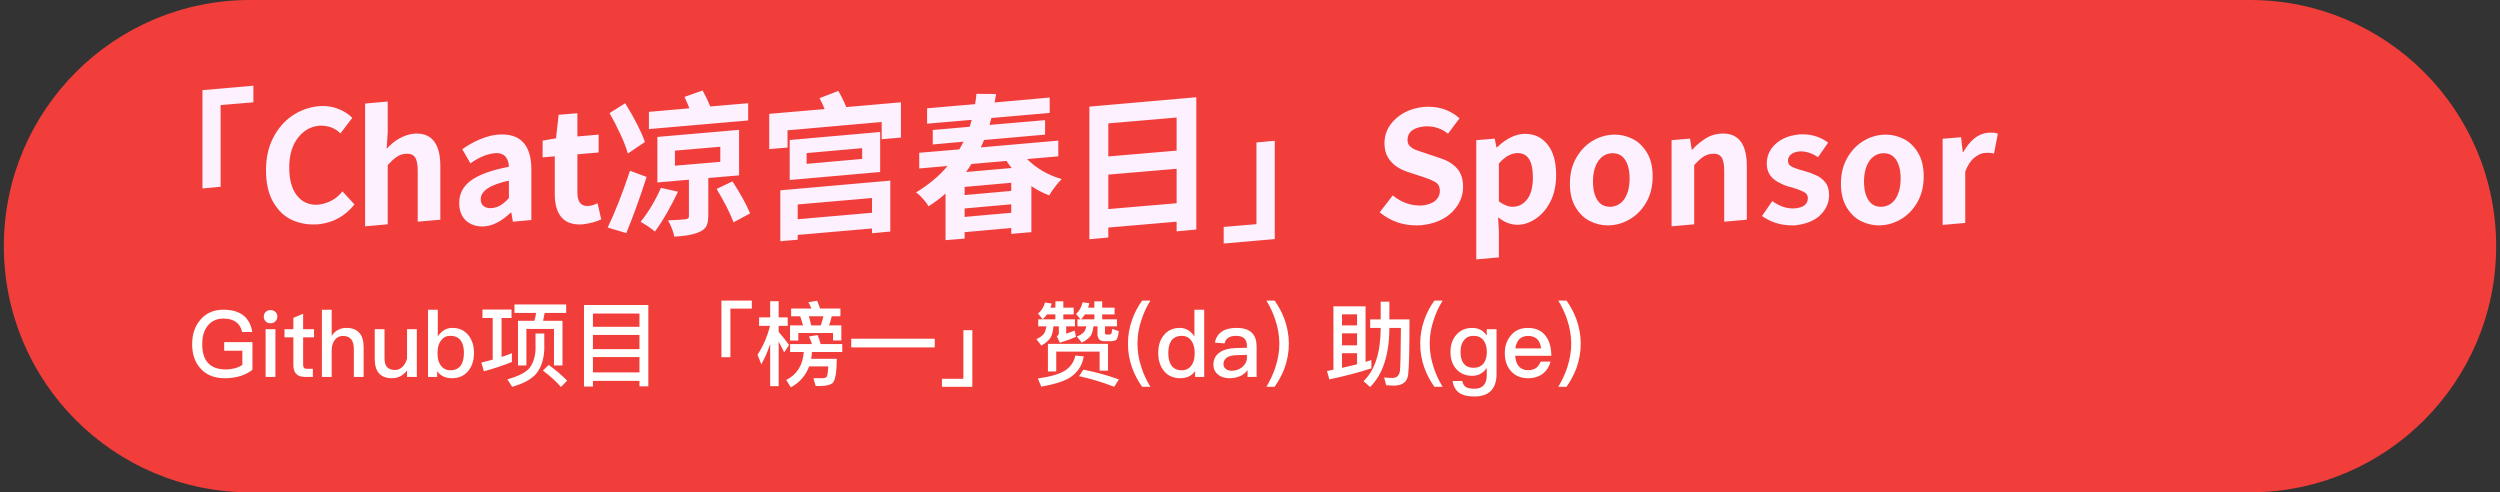 <svg width="325" height="64" viewBox="0 0 325 64" fill="none" xmlns="http://www.w3.org/2000/svg">
  <rect x="0" y="0" width="325" height="64" fill="#333333" stroke="none"/>
  <path
    d="M0.5 32C0.5 14.327 14.827 0 32.5 0H292.5C310.173 0 324.5 14.327 324.5 32C324.5 49.673 310.173 64 292.5 64H32.5C14.827 64 0.5 49.673 0.5 32Z"
    fill="#F13E3A" />
  <path
    d="M26.32 24.5V11.72L32.94 11.14V13.3L28.68 13.66V24.28L26.32 24.5ZM40.7 29.18C39.687 29.18 38.72 28.96 37.8 28.52C36.88 28.067 36.113 27.307 35.5 26.24C34.887 25.16 34.58 23.793 34.58 22.14C34.58 20.513 34.893 19.1 35.52 17.9C36.147 16.687 36.973 15.733 38 15.04C39.04 14.333 40.193 13.92 41.46 13.8L41.96 13.78C42.707 13.78 43.413 13.92 44.08 14.2C44.747 14.467 45.32 14.84 45.8 15.32L44.26 17.34C43.58 16.673 42.74 16.34 41.74 16.34H41.52C40.373 16.447 39.433 16.987 38.7 17.96C37.967 18.92 37.6 20.193 37.6 21.78C37.6 23.393 37.947 24.62 38.64 25.46C39.267 26.233 40.093 26.62 41.12 26.62L41.46 26.6C42.727 26.427 43.747 25.853 44.52 24.88L46.08 26.58C44.853 28.113 43.28 28.973 41.36 29.16L40.7 29.18ZM47.463 29.42V13.46L50.403 13.2V17.22L50.263 19.34C51.316 18.193 52.489 17.54 53.783 17.38L54.163 17.36C55.176 17.36 55.943 17.713 56.463 18.42C56.983 19.127 57.243 20.18 57.243 21.58V28.56L54.303 28.82V22.2C54.303 21.333 54.176 20.733 53.923 20.4C53.709 20.12 53.383 19.98 52.943 19.98C52.41 19.98 51.936 20.127 51.523 20.42C51.176 20.673 50.803 21.02 50.403 21.46V29.16L47.463 29.42ZM62.716 29.44C61.836 29.44 61.109 29.173 60.536 28.64C59.976 28.093 59.696 27.34 59.696 26.38C59.696 25.18 60.209 24.207 61.236 23.46C62.276 22.7 63.916 22.107 66.156 21.68C66.142 21.12 65.989 20.673 65.696 20.34C65.442 20.047 65.049 19.9 64.516 19.9L64.236 19.92C63.209 20.053 62.182 20.493 61.156 21.24L60.096 19.4C60.762 18.92 61.489 18.507 62.276 18.16C63.302 17.707 64.296 17.48 65.256 17.48C67.802 17.48 69.076 19.007 69.076 22.06V28.6L66.676 28.82L66.476 27.64H66.396C65.129 28.84 63.902 29.44 62.716 29.44ZM63.756 27.06C64.609 27.06 65.409 26.62 66.156 25.74V23.48C63.716 24.013 62.496 24.82 62.496 25.9C62.496 26.34 62.636 26.647 62.916 26.82C63.129 26.98 63.409 27.06 63.756 27.06ZM75.361 29.18C74.268 29.18 73.454 28.84 72.921 28.16C72.388 27.48 72.121 26.52 72.121 25.28V20.32L70.541 20.46V18.28L72.281 17.98L72.621 14.92L75.061 14.72V17.74L77.821 17.5V19.82L75.061 20.06V25.02C75.061 26.193 75.488 26.78 76.341 26.78C76.754 26.78 77.201 26.66 77.681 26.42L78.161 28.52C77.561 28.813 76.774 29.027 75.801 29.16L75.361 29.18ZM84.359 16.78V14.54L89.62 14.08C89.419 13.56 89.206 13.067 88.98 12.6L91.34 11.76C91.713 12.44 92.046 13.133 92.34 13.84L97.26 13.42V15.66L84.359 16.78ZM81.62 19.96C81.419 19.227 81.093 18.38 80.639 17.42C80.2 16.46 79.733 15.553 79.24 14.7L81.279 13.42C82.519 15.447 83.373 17.127 83.84 18.46L81.62 19.96ZM81.419 30.3L78.999 29.58C79.973 27.553 80.939 25.093 81.9 22.2L84.059 23C83.219 25.627 82.34 28.06 81.419 30.3ZM85.139 30.1C84.553 29.62 83.933 29.2 83.279 28.84C84.306 27.56 85.186 26.087 85.919 24.42L88.139 24.92C87.713 25.827 87.233 26.747 86.7 27.68C86.166 28.613 85.646 29.42 85.139 30.1ZM87.74 21.54L93.639 21.04V19.08L87.74 19.58V21.54ZM87.659 30.76C87.54 30.12 87.266 29.413 86.84 28.64C87.306 28.627 87.766 28.607 88.219 28.58C88.673 28.54 88.98 28.513 89.139 28.5C89.299 28.473 89.406 28.433 89.46 28.38C89.526 28.327 89.559 28.24 89.559 28.12V23.36L85.46 23.72V17.8L96.079 16.88V22.8L92.079 23.14V27.96C92.079 28.547 92.006 29.007 91.859 29.34C91.473 30.167 90.073 30.64 87.659 30.76ZM95.359 28.9C94.906 27.7 94.173 26.253 93.159 24.56L95.219 23.58C96.219 25.113 96.986 26.5 97.519 27.74L95.359 28.9ZM103.7 28.5L113.36 27.66V25.74L103.7 26.58V28.5ZM101.44 31.36V24.74L115.74 23.48V30.1L113.36 30.32V29.7L103.7 30.54V31.16L101.44 31.36ZM104.86 21.3L112.08 20.66V19.26L104.86 19.9V21.3ZM102.66 23.4V18.2L114.42 17.16V22.36L102.66 23.4ZM99.999 19.38V14.8L107.2 14.18C107 13.673 106.78 13.2 106.54 12.76L108.98 11.82C109.38 12.5 109.726 13.2 110.02 13.92L117.12 13.3V17.88L114.62 18.1V15.86L102.38 16.94V19.18L99.999 19.38ZM125.4 28.2L131.46 27.66V26.56L125.4 27.1V28.2ZM125.4 25.36L131.46 24.82V23.76L125.4 24.3V25.36ZM125.58 22.36L131.52 21.84C131.28 21.547 131.053 21.24 130.84 20.92L126.28 21.32C126.08 21.667 125.846 22.013 125.58 22.36ZM122.92 31.22V25.16C122.253 25.76 121.513 26.313 120.7 26.82C120.54 26.513 120.3 26.187 119.98 25.84C119.673 25.48 119.373 25.207 119.08 25.02C120.746 24.007 122.113 22.86 123.18 21.58L119.5 21.9V19.86L124.72 19.42L125.26 18.42L121.26 18.78V16.9L126.06 16.48L126.32 15.58L120.52 16.08V14.08L126.76 13.54C126.84 13.073 126.9 12.627 126.94 12.2L129.48 12.22C129.44 12.567 129.38 12.933 129.3 13.32L136.46 12.68V14.68L128.88 15.34L128.64 16.24L135.86 15.62V17.5L127.92 18.2C127.8 18.52 127.66 18.84 127.5 19.16L137.58 18.28V20.32L133.52 20.68C134.76 21.907 136.26 22.773 138.02 23.28C137.74 23.547 137.446 23.887 137.14 24.3C136.833 24.7 136.586 25.067 136.4 25.4C135.586 25.093 134.813 24.693 134.08 24.2V30.18L131.46 30.4V29.64L125.4 30.18V31.02L122.92 31.22ZM144.08 27.18L152.96 26.42V21.94L144.08 22.7V27.18ZM144.08 20.34L152.96 19.58V15.28L144.08 16.04V20.34ZM141.62 31.1V13.86L155.52 12.64V29.84L152.96 30.08V28.82L144.08 29.58V30.88L141.62 31.1ZM159.08 31.66V29.5L163.34 29.14V18.52L165.72 18.3V31.08L159.08 31.66ZM184.12 29.3C182.32 29.3 180.733 28.733 179.36 27.6L181.06 25.4C182.126 26.28 183.306 26.72 184.6 26.72H184.82C185.593 26.64 186.18 26.433 186.58 26.1C186.98 25.753 187.18 25.32 187.18 24.8C187.18 24.28 186.986 23.907 186.6 23.68C186.226 23.453 185.726 23.24 185.1 23.04L182.98 22.34C182.473 22.18 181.993 21.947 181.54 21.64C181.086 21.333 180.713 20.933 180.42 20.44C180.126 19.947 179.98 19.34 179.98 18.62C179.98 17.407 180.453 16.36 181.4 15.48C182.346 14.587 183.58 14.06 185.1 13.9L185.72 13.88C187.266 13.88 188.606 14.38 189.74 15.38L188.24 17.38C187.44 16.74 186.526 16.42 185.5 16.42L185.1 16.44C183.686 16.613 182.98 17.193 182.98 18.18C182.98 18.527 183.08 18.8 183.28 19C183.48 19.2 183.746 19.367 184.08 19.5C184.253 19.567 185.3 19.92 187.22 20.56C188.126 20.84 188.846 21.273 189.38 21.86C189.926 22.433 190.2 23.253 190.2 24.32C190.2 25.533 189.72 26.62 188.76 27.58C187.813 28.527 186.48 29.093 184.76 29.28L184.12 29.3ZM191.916 33.72V18.22L194.316 18.02L194.536 19.16H194.596C195.836 17.987 197.056 17.4 198.256 17.4C199.469 17.4 200.443 17.86 201.176 18.78C201.923 19.7 202.296 21.02 202.296 22.74C202.296 24.02 202.069 25.133 201.616 26.08C201.163 27.013 200.576 27.747 199.856 28.28C199.016 28.907 198.163 29.22 197.296 29.22C196.389 29.22 195.543 28.893 194.756 28.24L194.856 30.06V33.46L191.916 33.72ZM196.636 26.88C197.436 26.88 198.089 26.527 198.596 25.82C199.049 25.193 199.276 24.267 199.276 23.04C199.276 20.947 198.616 19.9 197.296 19.9C196.456 19.9 195.643 20.353 194.856 21.26V26.18C195.483 26.647 196.076 26.88 196.636 26.88ZM208.987 29.3C208.227 29.3 207.474 29.12 206.727 28.76C205.98 28.4 205.354 27.807 204.847 26.98C204.34 26.153 204.087 25.12 204.087 23.88C204.087 22.64 204.34 21.56 204.847 20.64C205.354 19.707 206.014 18.973 206.827 18.44C207.787 17.813 208.827 17.5 209.947 17.5C210.707 17.5 211.46 17.68 212.207 18.04C212.954 18.4 213.58 18.993 214.087 19.82C214.594 20.647 214.847 21.68 214.847 22.92C214.847 24.16 214.594 25.247 214.087 26.18C213.58 27.1 212.92 27.827 212.107 28.36C211.147 28.987 210.107 29.3 208.987 29.3ZM209.467 26.88C210.227 26.8 210.814 26.433 211.227 25.78C211.64 25.113 211.847 24.253 211.847 23.2C211.847 22.147 211.64 21.32 211.227 20.72C210.854 20.187 210.327 19.92 209.647 19.92H209.467C208.707 20 208.12 20.373 207.707 21.04C207.294 21.707 207.087 22.56 207.087 23.6C207.087 24.667 207.294 25.493 207.707 26.08C208.08 26.613 208.607 26.88 209.287 26.88H209.467ZM217.307 29.42V18.22L219.707 18.02L219.927 19.48L219.987 19.46C220.467 18.927 221.007 18.467 221.607 18.08C222.327 17.6 223.127 17.36 224.007 17.36C225.02 17.36 225.787 17.713 226.307 18.42C226.827 19.127 227.087 20.18 227.087 21.58V28.56L224.147 28.82V22.2C224.147 21.333 224.02 20.733 223.767 20.4C223.553 20.12 223.227 19.98 222.787 19.98C222.253 19.98 221.78 20.127 221.367 20.42C221.02 20.673 220.647 21.02 220.247 21.46V29.16L217.307 29.42ZM233.319 29.3H232.979C231.512 29.3 230.206 28.893 229.059 28.08L230.399 26.14C231.279 26.78 232.179 27.1 233.099 27.1L233.399 27.08C234.479 26.973 235.019 26.533 235.019 25.76C235.019 25.373 234.812 25.087 234.399 24.9C233.986 24.7 233.499 24.52 232.939 24.36C232.472 24.28 231.919 24.073 231.279 23.74C230.212 23.207 229.679 22.387 229.679 21.28C229.679 20.28 230.052 19.433 230.799 18.74C231.546 18.033 232.566 17.613 233.859 17.48L234.339 17.46C235.579 17.46 236.686 17.82 237.659 18.54L236.339 20.44C235.606 19.933 234.859 19.68 234.099 19.68H233.939C233.432 19.733 233.052 19.873 232.799 20.1C232.559 20.313 232.439 20.58 232.439 20.9C232.439 21.273 232.626 21.54 232.999 21.7C233.426 21.9 233.979 22.087 234.659 22.26C235.166 22.393 235.652 22.573 236.119 22.8C236.599 23.013 236.992 23.32 237.299 23.72C237.619 24.12 237.779 24.667 237.779 25.36C237.779 26.347 237.399 27.213 236.639 27.96C235.892 28.693 234.786 29.14 233.319 29.3ZM244.221 29.3C243.461 29.3 242.708 29.12 241.961 28.76C241.215 28.4 240.588 27.807 240.081 26.98C239.575 26.153 239.321 25.12 239.321 23.88C239.321 22.64 239.575 21.56 240.081 20.64C240.588 19.707 241.248 18.973 242.061 18.44C243.021 17.813 244.061 17.5 245.181 17.5C245.941 17.5 246.695 17.68 247.441 18.04C248.188 18.4 248.815 18.993 249.321 19.82C249.828 20.647 250.081 21.68 250.081 22.92C250.081 24.16 249.828 25.247 249.321 26.18C248.815 27.1 248.155 27.827 247.341 28.36C246.381 28.987 245.341 29.3 244.221 29.3ZM244.701 26.88C245.461 26.8 246.048 26.433 246.461 25.78C246.875 25.113 247.081 24.253 247.081 23.2C247.081 22.147 246.875 21.32 246.461 20.72C246.088 20.187 245.561 19.92 244.881 19.92H244.701C243.941 20 243.355 20.373 242.941 21.04C242.528 21.707 242.321 22.56 242.321 23.6C242.321 24.667 242.528 25.493 242.941 26.08C243.315 26.613 243.841 26.88 244.521 26.88H244.701ZM252.541 29.24V18.04L254.941 17.84L255.161 19.8L255.221 19.78C256.114 18.22 257.174 17.38 258.401 17.26L258.861 17.24C259.221 17.24 259.508 17.287 259.721 17.38L259.221 19.96C258.968 19.893 258.701 19.86 258.421 19.86L258.041 19.88C257.588 19.907 257.128 20.113 256.661 20.5C256.194 20.873 255.801 21.473 255.481 22.3V28.98L252.541 29.24Z"
    fill="#FEF1FF" />
  <path
    d="M29.048 40.264C30.14 40.264 31.004 40.504 31.64 41.008C32.252 41.488 32.636 42.196 32.792 43.156H31.472C31.352 42.58 31.088 42.148 30.68 41.86C30.272 41.56 29.72 41.416 29.048 41.416C28.22 41.416 27.56 41.692 27.068 42.268C26.54 42.868 26.288 43.696 26.288 44.752C26.288 45.784 26.516 46.576 26.996 47.128C27.5 47.728 28.292 48.028 29.36 48.028C29.78 48.028 30.176 47.968 30.548 47.872C30.908 47.776 31.22 47.632 31.508 47.452V45.592H29.144V44.476H32.816V48.076C32.372 48.424 31.856 48.688 31.268 48.88C30.644 49.072 29.96 49.168 29.216 49.168C27.848 49.168 26.792 48.736 26.036 47.872C25.328 47.068 24.98 46.024 24.98 44.752C24.98 43.468 25.328 42.412 26.036 41.584C26.78 40.696 27.788 40.264 29.048 40.264ZM35.167 40.312C35.419 40.312 35.635 40.384 35.803 40.552C35.971 40.708 36.055 40.912 36.055 41.164C36.055 41.416 35.959 41.62 35.791 41.788C35.623 41.944 35.407 42.028 35.167 42.028C34.915 42.028 34.711 41.944 34.543 41.788C34.375 41.62 34.291 41.404 34.291 41.164C34.291 40.912 34.375 40.708 34.543 40.552C34.711 40.384 34.915 40.312 35.167 40.312ZM34.531 42.796H35.803V49H34.531V42.796ZM39.409 40.792V42.796H40.825V43.852H39.409V47.452C39.409 47.62 39.445 47.74 39.517 47.824C39.589 47.896 39.697 47.944 39.853 47.944H40.669V49H39.649C39.121 49 38.725 48.856 38.485 48.58C38.245 48.316 38.137 47.944 38.137 47.452V43.852H36.985V42.796H38.137V41.32L39.409 40.792ZM41.849 40.264H43.121V43.672C43.349 43.312 43.637 43.036 43.985 42.868C44.297 42.7 44.645 42.628 45.041 42.628C45.785 42.628 46.349 42.844 46.733 43.288C47.093 43.708 47.273 44.332 47.273 45.148V49H46.001V45.364C46.001 44.812 45.881 44.404 45.665 44.116C45.425 43.816 45.053 43.672 44.573 43.672C44.141 43.672 43.793 43.84 43.529 44.188C43.253 44.536 43.121 44.98 43.121 45.52V49H41.849V40.264ZM48.716 42.796H49.988V46.576C49.988 47.104 50.096 47.488 50.324 47.728C50.54 47.968 50.9 48.1 51.392 48.1C51.728 48.1 52.028 47.956 52.316 47.692C52.604 47.416 52.808 47.044 52.916 46.588V42.796H54.188V49H52.916V48.16C52.388 48.832 51.74 49.168 50.96 49.168C49.46 49.168 48.716 48.328 48.716 46.66V42.796ZM55.642 40.264H56.914V43.72C57.418 42.988 58.042 42.628 58.81 42.628C59.698 42.628 60.394 42.952 60.91 43.6C61.378 44.2 61.618 44.956 61.618 45.868C61.618 46.816 61.378 47.596 60.898 48.196C60.37 48.844 59.662 49.168 58.75 49.168C57.898 49.168 57.262 48.856 56.83 48.256V49H55.642V40.264ZM58.522 43.66C58.042 43.66 57.658 43.84 57.37 44.224C57.034 44.632 56.878 45.172 56.878 45.844V45.952C56.878 46.576 57.01 47.08 57.274 47.476C57.574 47.908 58.006 48.136 58.558 48.136C59.182 48.136 59.638 47.908 59.938 47.464C60.178 47.08 60.31 46.552 60.31 45.868C60.31 45.184 60.178 44.656 59.914 44.296C59.614 43.864 59.146 43.66 58.522 43.66ZM64.05 41.344H62.718V40.24H66.498V41.344H65.202V46.408C65.67 46.252 66.114 46.084 66.546 45.916V47.056C65.49 47.488 64.278 47.896 62.91 48.268L62.574 47.14C63.078 47.02 63.57 46.888 64.05 46.756V41.344ZM66.882 39.58H73.602V40.684H70.806C70.746 41.044 70.674 41.38 70.602 41.704H73.122V47.512H72.018V42.76H68.43V47.512H67.338V41.704H69.474C69.57 41.368 69.642 41.032 69.69 40.684H66.882V39.58ZM71.334 47.44C72.294 48.136 73.086 48.82 73.734 49.492L72.918 50.308C72.366 49.648 71.586 48.94 70.578 48.172L71.334 47.44ZM69.618 43.36H70.758V45.46C70.698 46.756 70.338 47.812 69.69 48.604C69.054 49.324 68.022 49.876 66.582 50.284L65.958 49.312C67.35 48.928 68.31 48.448 68.814 47.872C69.294 47.248 69.57 46.444 69.618 45.46V43.36ZM84.282 39.652V50.224H83.13V49.516H77.082V50.248H75.918V39.652H84.282ZM77.082 48.412H83.13V46.42H77.082V48.412ZM77.082 45.388H83.13V43.54H77.082V45.388ZM77.082 42.484H83.13V40.756H77.082V42.484ZM93.786 39.076H97.734V40.12H94.95V46.432H93.786V39.076ZM98.682 41.26H100.122V39.16H101.226V41.26H102.402V42.364H101.226V43.144C101.682 43.66 102.126 44.224 102.582 44.848L101.946 45.808C101.67 45.256 101.43 44.788 101.226 44.404V50.2H100.122V44.716C99.81 45.676 99.426 46.552 98.97 47.368L98.478 46.108C99.21 45.004 99.75 43.756 100.098 42.364H98.682V41.26ZM102.846 40.108H105.486C105.366 39.82 105.234 39.544 105.09 39.292L106.23 39.1C106.35 39.4 106.482 39.736 106.614 40.108H109.254V41.116H108.126C108.03 41.536 107.922 41.932 107.778 42.304H109.374V44.26H108.294V43.288H103.782V44.272H102.702V42.304H104.394C104.274 41.872 104.154 41.476 104.022 41.116H102.846V40.108ZM106.698 42.304C106.842 41.92 106.95 41.524 107.034 41.116H105.15C105.258 41.476 105.366 41.872 105.462 42.304H106.698ZM102.714 44.728H105.558C105.438 44.368 105.306 44.044 105.162 43.744L106.29 43.552C106.434 43.912 106.566 44.296 106.686 44.728H109.494V45.76H105.558C105.534 46.072 105.498 46.36 105.45 46.648H108.774C108.774 48.46 108.582 49.516 108.198 49.828C108.042 49.948 107.802 50.032 107.49 50.104C107.214 50.152 106.938 50.176 106.662 50.176H106.038L105.738 49.168H106.854C107.118 49.168 107.322 49.108 107.442 49.012C107.562 48.904 107.634 48.448 107.67 47.632H105.186C104.754 48.808 103.962 49.72 102.81 50.356L102.21 49.396C103.614 48.688 104.37 47.476 104.49 45.76H102.714V44.728ZM110.658 44.032H121.518V45.16H110.658V44.032ZM125.238 42.928H126.402V50.284H122.454V49.24H125.238V42.928ZM136.11 40.876C135.942 41.116 135.75 41.32 135.546 41.5L134.946 40.756C135.39 40.396 135.69 39.928 135.846 39.328L136.722 39.46C136.674 39.652 136.614 39.832 136.554 40H137.202V39.172H138.234V40H139.578V40.876H138.234V41.512H139.746V42.424H138.606V43.384C138.966 43.264 139.338 43.12 139.71 42.976L139.878 43.792C139.182 44.092 138.486 44.344 137.778 44.548L137.382 43.708C137.55 43.612 137.646 43.492 137.646 43.36V42.424H136.95C136.89 43.048 136.77 43.516 136.602 43.84C136.362 44.248 135.954 44.608 135.378 44.92L134.73 44.092C135.198 43.876 135.534 43.636 135.738 43.348C135.87 43.144 135.966 42.832 136.026 42.424H134.97V41.512H137.202V40.876H136.11ZM141.042 40.876C140.874 41.128 140.706 41.344 140.526 41.512H142.266V40.876H141.042ZM140.466 41.512L139.89 40.816C140.31 40.432 140.598 39.928 140.742 39.292L141.618 39.424C141.57 39.628 141.51 39.82 141.45 40H142.266V39.172H143.286V40H144.894V40.876H143.286V41.512H145.206V42.424H143.646V43.228C143.646 43.396 143.706 43.492 143.826 43.492H144.174C144.27 43.492 144.354 43.468 144.426 43.432C144.498 43.384 144.558 43.168 144.594 42.76L145.446 43.048C145.362 43.696 145.254 44.068 145.122 44.176C144.978 44.284 144.714 44.344 144.354 44.356H143.514C143.238 44.356 143.022 44.26 142.878 44.092C142.734 43.924 142.674 43.708 142.674 43.456V42.424H142.158C142.086 42.928 141.978 43.324 141.822 43.6C141.57 43.96 141.174 44.272 140.622 44.536L139.986 43.744C140.442 43.576 140.754 43.36 140.946 43.12C141.066 42.952 141.162 42.724 141.222 42.424H140.07V41.512H140.466ZM144.042 44.704V48.184H142.95V45.712H137.31V48.292H136.23V44.704H144.042ZM140.838 48.052C142.518 48.388 144.066 48.82 145.458 49.324L144.846 50.284C143.358 49.696 141.834 49.24 140.274 48.904L140.838 48.052ZM139.794 46.216L140.886 46.336C140.718 47.392 140.214 48.244 139.362 48.892C138.618 49.468 137.286 49.924 135.366 50.26L134.922 49.204C136.566 48.964 137.742 48.628 138.462 48.172C139.182 47.692 139.626 47.044 139.794 46.216ZM148.482 39.076H149.55C149.046 39.892 148.662 40.72 148.398 41.56C148.038 42.592 147.87 43.636 147.87 44.68C147.87 45.712 148.038 46.756 148.398 47.8C148.662 48.628 149.046 49.456 149.55 50.284H148.482C147.918 49.492 147.486 48.676 147.186 47.836C146.814 46.816 146.634 45.772 146.634 44.692C146.634 43.6 146.814 42.544 147.186 41.536C147.486 40.672 147.918 39.856 148.482 39.076ZM155.274 40.264H156.546V49H155.358V48.256C154.926 48.856 154.278 49.168 153.438 49.168C152.526 49.168 151.806 48.844 151.29 48.196C150.81 47.596 150.57 46.816 150.57 45.868C150.57 44.956 150.798 44.2 151.278 43.6C151.782 42.952 152.49 42.628 153.378 42.628C154.134 42.628 154.77 42.988 155.274 43.72V40.264ZM153.666 43.66C153.042 43.66 152.574 43.864 152.274 44.296C152.01 44.656 151.878 45.184 151.878 45.868C151.878 46.552 151.998 47.08 152.25 47.464C152.538 47.908 153.006 48.136 153.63 48.136C154.182 48.136 154.602 47.908 154.914 47.476C155.178 47.08 155.31 46.576 155.31 45.952V45.844C155.31 45.172 155.142 44.632 154.83 44.224C154.518 43.84 154.134 43.66 153.666 43.66ZM160.778 42.628C161.69 42.628 162.362 42.856 162.794 43.312C163.166 43.708 163.358 44.284 163.358 45.04V49H162.182V48.124C161.942 48.436 161.642 48.688 161.282 48.868C160.874 49.06 160.394 49.168 159.842 49.168C159.194 49.168 158.69 49 158.33 48.676C157.934 48.352 157.742 47.932 157.742 47.416C157.742 46.72 158.018 46.18 158.57 45.808C159.074 45.448 159.794 45.268 160.706 45.244L162.098 45.208V44.956C162.098 44.092 161.63 43.66 160.694 43.66C160.298 43.66 159.974 43.732 159.734 43.876C159.446 44.044 159.266 44.296 159.194 44.644L157.934 44.536C158.066 43.864 158.402 43.36 158.93 43.048C159.386 42.76 160.01 42.628 160.778 42.628ZM162.098 46.132L160.79 46.168C159.626 46.192 159.05 46.6 159.05 47.368C159.05 47.608 159.146 47.8 159.35 47.956C159.542 48.112 159.806 48.196 160.13 48.196C160.67 48.196 161.126 48.028 161.51 47.704C161.894 47.38 162.098 46.972 162.098 46.492V46.132ZM164.634 39.076H165.702C166.254 39.856 166.686 40.672 166.998 41.536C167.358 42.544 167.55 43.6 167.55 44.692C167.55 45.772 167.358 46.816 166.998 47.836C166.686 48.676 166.254 49.492 165.702 50.284H164.634C165.126 49.456 165.51 48.628 165.786 47.8C166.134 46.756 166.314 45.712 166.314 44.68C166.314 43.636 166.134 42.592 165.786 41.56C165.51 40.72 165.126 39.892 164.634 39.076ZM177.522 39.82V47.044C177.786 46.96 178.038 46.876 178.278 46.804V47.884C176.694 48.4 174.882 48.88 172.818 49.324L172.506 48.232C172.794 48.172 173.07 48.112 173.346 48.064V39.82H177.522ZM174.462 47.824C175.134 47.668 175.794 47.512 176.418 47.356V45.916H174.462V47.824ZM174.462 44.896H176.418V43.336H174.462V44.896ZM174.462 42.304H176.418V40.864H174.462V42.304ZM179.49 39.22H180.618V41.524H183.234C183.234 45.424 183.174 47.836 183.054 48.748C182.922 49.66 182.31 50.128 181.206 50.128C181.014 50.128 180.678 50.104 180.21 50.08L179.934 49.072C180.354 49.108 180.714 49.132 181.026 49.132C181.578 49.132 181.89 48.832 181.986 48.256C182.058 47.692 182.094 45.82 182.118 42.628H180.618V42.748C180.582 46.192 179.742 48.712 178.11 50.308L177.258 49.552C178.722 48.148 179.466 45.88 179.49 42.748V42.628H178.122V41.524H179.49V39.22ZM186.474 39.076H187.542C187.038 39.892 186.654 40.72 186.39 41.56C186.03 42.592 185.862 43.636 185.862 44.68C185.862 45.712 186.03 46.756 186.39 47.8C186.654 48.628 187.038 49.456 187.542 50.284H186.474C185.91 49.492 185.478 48.676 185.178 47.836C184.806 46.816 184.626 45.772 184.626 44.692C184.626 43.6 184.806 42.544 185.178 41.536C185.478 40.672 185.91 39.856 186.474 39.076ZM191.382 42.628C192.198 42.628 192.822 42.952 193.278 43.624V42.796H194.55V48.592C194.55 50.56 193.578 51.544 191.658 51.544C190.794 51.544 190.134 51.376 189.678 51.052C189.222 50.716 188.946 50.212 188.826 49.528H190.098C190.17 49.888 190.314 50.152 190.554 50.308C190.782 50.452 191.154 50.536 191.658 50.536C192.738 50.536 193.278 49.948 193.278 48.784V47.824C192.822 48.508 192.198 48.856 191.382 48.856C190.542 48.856 189.858 48.568 189.342 48.004C188.814 47.44 188.562 46.696 188.562 45.76C188.562 44.824 188.814 44.08 189.342 43.504C189.858 42.916 190.542 42.628 191.382 42.628ZM191.574 43.66C191.034 43.66 190.614 43.84 190.326 44.224C190.014 44.584 189.87 45.1 189.87 45.76C189.87 46.36 189.99 46.84 190.23 47.188C190.506 47.596 190.95 47.812 191.574 47.812C192.114 47.812 192.534 47.632 192.846 47.272C193.134 46.9 193.29 46.396 193.29 45.76C193.29 45.112 193.134 44.596 192.846 44.224C192.534 43.84 192.114 43.66 191.574 43.66ZM198.614 42.628C199.622 42.628 200.402 42.964 200.93 43.66C201.41 44.284 201.662 45.148 201.674 46.252H196.97C197.018 46.852 197.174 47.32 197.462 47.644C197.75 47.956 198.146 48.124 198.65 48.124C199.094 48.124 199.454 48.016 199.73 47.812C199.946 47.644 200.126 47.368 200.294 47.008H201.566C201.422 47.584 201.146 48.076 200.714 48.46C200.174 48.928 199.49 49.168 198.662 49.168C197.75 49.168 197.018 48.88 196.49 48.316C195.914 47.716 195.626 46.912 195.626 45.892C195.626 44.968 195.89 44.2 196.442 43.576C196.97 42.94 197.702 42.628 198.614 42.628ZM198.65 43.672C198.17 43.672 197.798 43.804 197.51 44.092C197.246 44.368 197.066 44.764 196.994 45.292H200.342C200.222 44.212 199.658 43.672 198.65 43.672ZM202.579 39.076H203.647C204.199 39.856 204.631 40.672 204.943 41.536C205.303 42.544 205.495 43.6 205.495 44.692C205.495 45.772 205.303 46.816 204.943 47.836C204.631 48.676 204.199 49.492 203.647 50.284H202.579C203.071 49.456 203.455 48.628 203.731 47.8C204.079 46.756 204.259 45.712 204.259 44.68C204.259 43.636 204.079 42.592 203.731 41.56C203.455 40.72 203.071 39.892 202.579 39.076Z"
    fill="white" />
</svg>